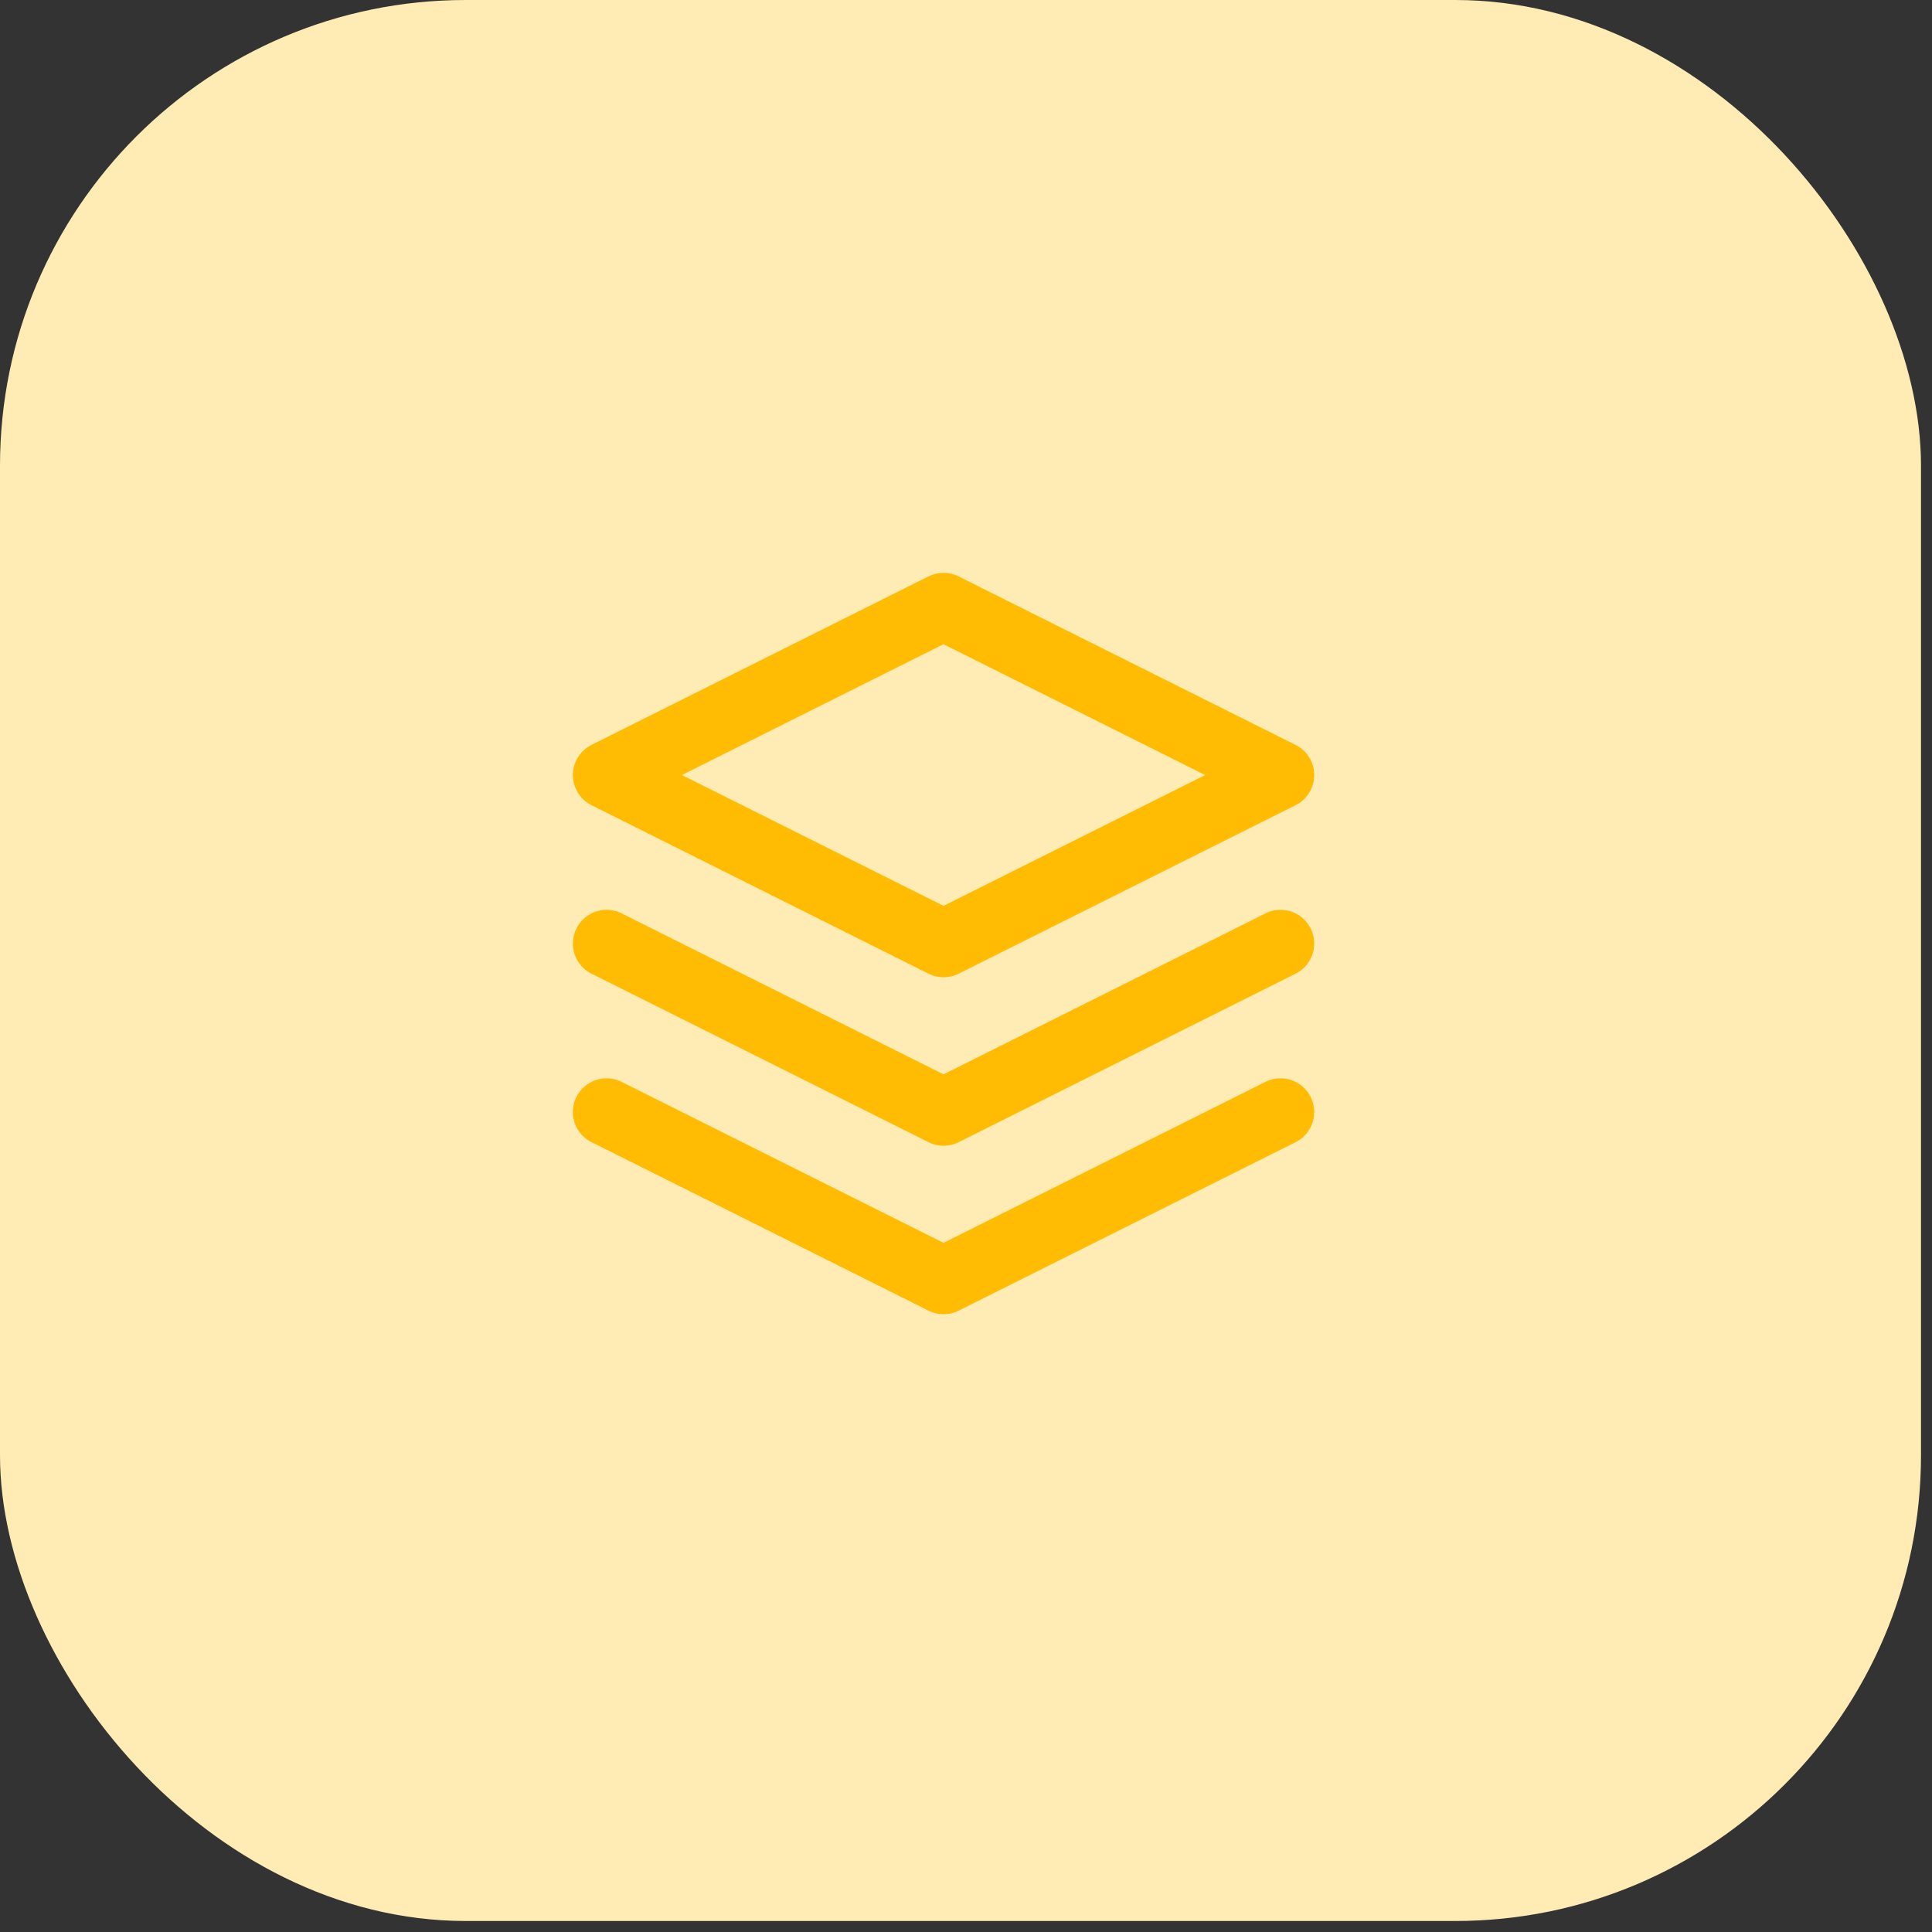 <svg width="43" height="43" viewBox="0 0 43 43" fill="none" xmlns="http://www.w3.org/2000/svg">
<rect x="0" y="0" width="43" height="43" fill="#333333" stroke="none"/>
<rect width="42.755" height="42.755" rx="10.365" fill="#FFEBB4"/>
<path d="M21 13.5L13.5 17.25L21 21L28.5 17.25L21 13.5Z" stroke="#FFBC02" stroke-width="1.5" stroke-linecap="round" stroke-linejoin="round"/>
<path d="M13.5 24.75L21 28.5L28.5 24.75" stroke="#FFBC02" stroke-width="1.5" stroke-linecap="round" stroke-linejoin="round"/>
<path d="M13.5 21L21 24.75L28.5 21" stroke="#FFBC02" stroke-width="1.5" stroke-linecap="round" stroke-linejoin="round"/>
</svg>
